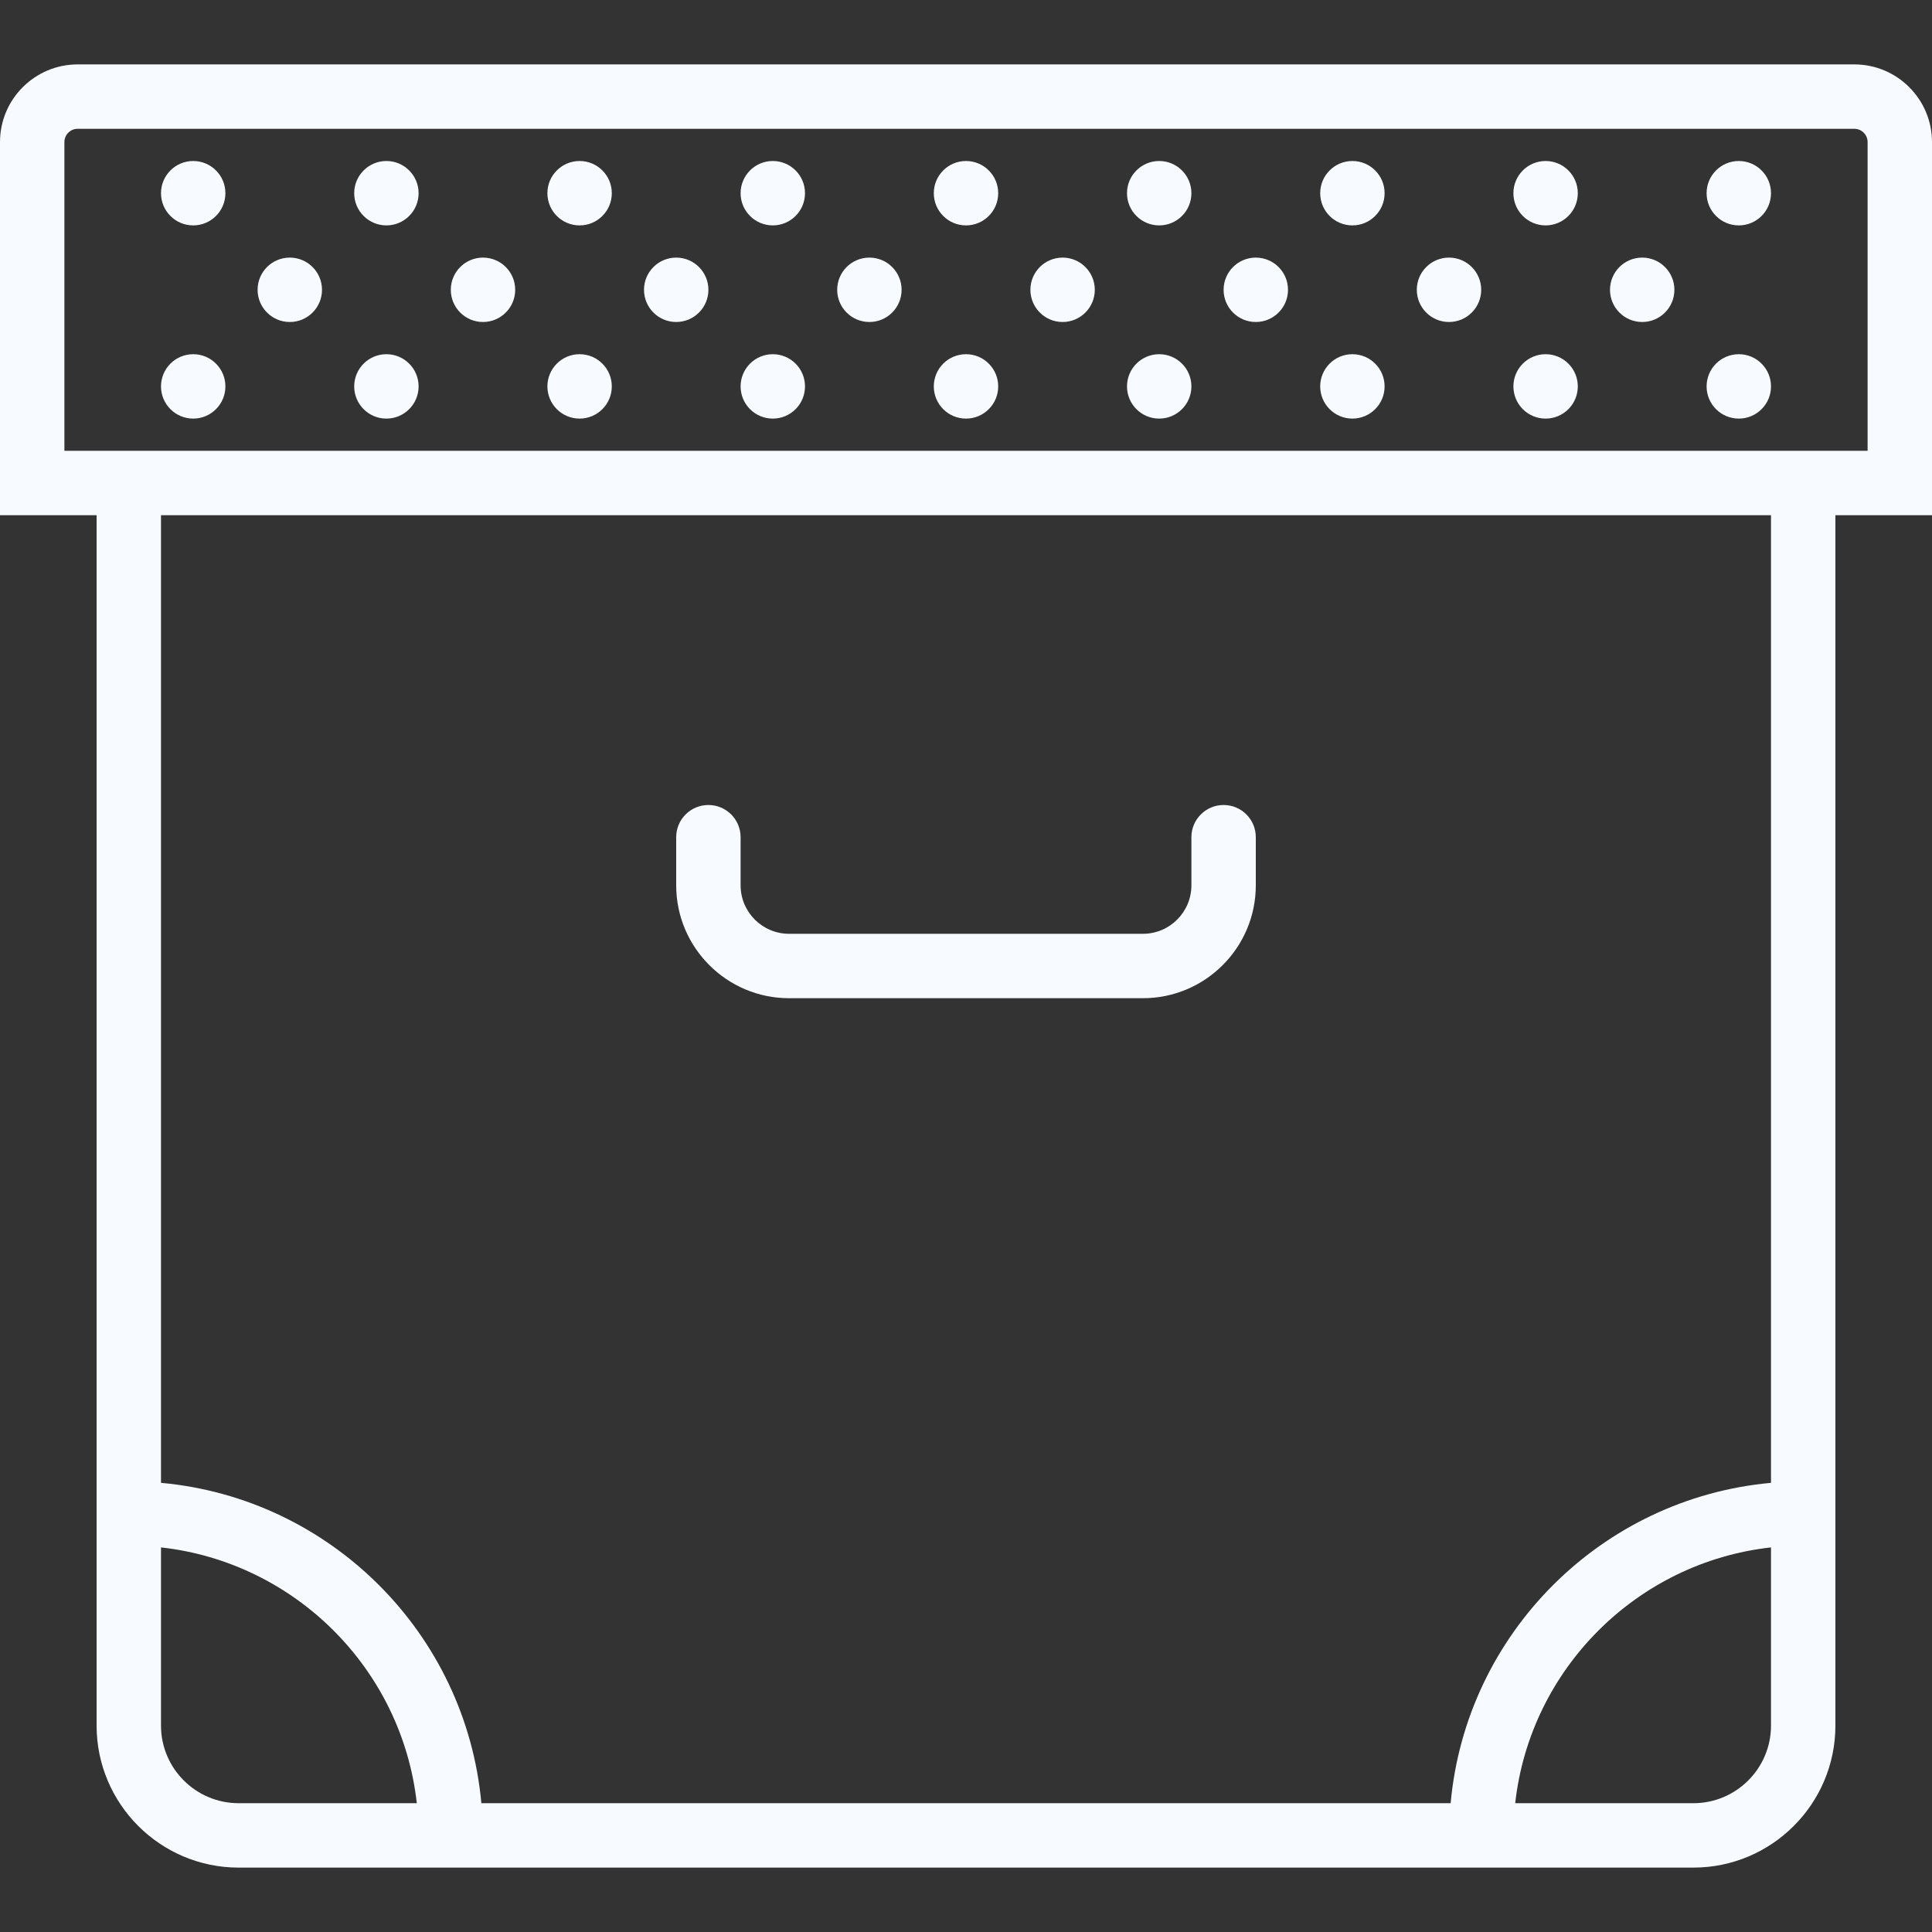 <?xml version="1.0" encoding="iso-8859-1"?>
<!-- Generator: Adobe Illustrator 19.0.0, SVG Export Plug-In . SVG Version: 6.00 Build 0)  -->
<svg xmlns="http://www.w3.org/2000/svg" xmlns:xlink="http://www.w3.org/1999/xlink" version="1.1" id="Capa_1" x="0px" y="0px" viewBox="0 0 60 60" style="enable-background:new 0 0 60 60;" xml:space="preserve" width="512px" height="512px">
<rect x="0" y="0" width="60" height="60" fill="#333333" stroke="none"/>
<g>
	<path d="M60,4.412C60,3.082,58.918,2,57.588,2H2.412C1.082,2,0,3.082,0,4.412V16h3v30v7.59C3,56.021,4.979,58,7.41,58H15h30h7.59   c2.432,0,4.41-1.979,4.41-4.41V46V16h3V4.412z M7.41,56C6.081,56,5,54.919,5,53.59v-5.534c4.165,0.462,7.482,3.779,7.944,7.944   H7.41z M55,53.59c0,1.329-1.081,2.41-2.41,2.41h-5.534c0.462-4.165,3.779-7.482,7.944-7.944V53.59z M55,46.051   c-5.268,0.478-9.472,4.681-9.949,9.949H14.949c-0.478-5.268-4.681-9.472-9.949-9.949V16h50V46.051z M58,14h-1H3H2V4.412   C2,4.185,2.185,4,2.412,4h55.176C57.815,4,58,4.185,58,4.412V14z" fill="#f7faff"/>
	<circle cx="9" cy="9" r="1" fill="#f7faff"/>
	<circle cx="6" cy="6" r="1" fill="#f7faff"/>
	<circle cx="12" cy="6" r="1" fill="#f7faff"/>
	<circle cx="6" cy="12" r="1" fill="#f7faff"/>
	<circle cx="12" cy="12" r="1" fill="#f7faff"/>
	<circle cx="15" cy="9" r="1" fill="#f7faff"/>
	<circle cx="21" cy="9" r="1" fill="#f7faff"/>
	<circle cx="18" cy="6" r="1" fill="#f7faff"/>
	<circle cx="24" cy="6" r="1" fill="#f7faff"/>
	<circle cx="18" cy="12" r="1" fill="#f7faff"/>
	<circle cx="24" cy="12" r="1" fill="#f7faff"/>
	<circle cx="27" cy="9" r="1" fill="#f7faff"/>
	<circle cx="33" cy="9" r="1" fill="#f7faff"/>
	<circle cx="30" cy="6" r="1" fill="#f7faff"/>
	<circle cx="36" cy="6" r="1" fill="#f7faff"/>
	<circle cx="30" cy="12" r="1" fill="#f7faff"/>
	<circle cx="36" cy="12" r="1" fill="#f7faff"/>
	<circle cx="39" cy="9" r="1" fill="#f7faff"/>
	<circle cx="45" cy="9" r="1" fill="#f7faff"/>
	<circle cx="42" cy="6" r="1" fill="#f7faff"/>
	<circle cx="48" cy="6" r="1" fill="#f7faff"/>
	<circle cx="42" cy="12" r="1" fill="#f7faff"/>
	<circle cx="48" cy="12" r="1" fill="#f7faff"/>
	<circle cx="51" cy="9" r="1" fill="#f7faff"/>
	<circle cx="54" cy="6" r="1" fill="#f7faff"/>
	<circle cx="54" cy="12" r="1" fill="#f7faff"/>
	<path d="M24.505,31h10.99C37.428,31,39,29.428,39,27.495V26c0-0.553-0.447-1-1-1s-1,0.447-1,1v1.495C37,28.325,36.325,29,35.495,29   h-10.99C23.675,29,23,28.325,23,27.495V26c0-0.553-0.447-1-1-1s-1,0.447-1,1v1.495C21,29.428,22.572,31,24.505,31z" fill="#f7faff"/>
</g>
<g>
</g>
<g>
</g>
<g>
</g>
<g>
</g>
<g>
</g>
<g>
</g>
<g>
</g>
<g>
</g>
<g>
</g>
<g>
</g>
<g>
</g>
<g>
</g>
<g>
</g>
<g>
</g>
<g>
</g>
</svg>
